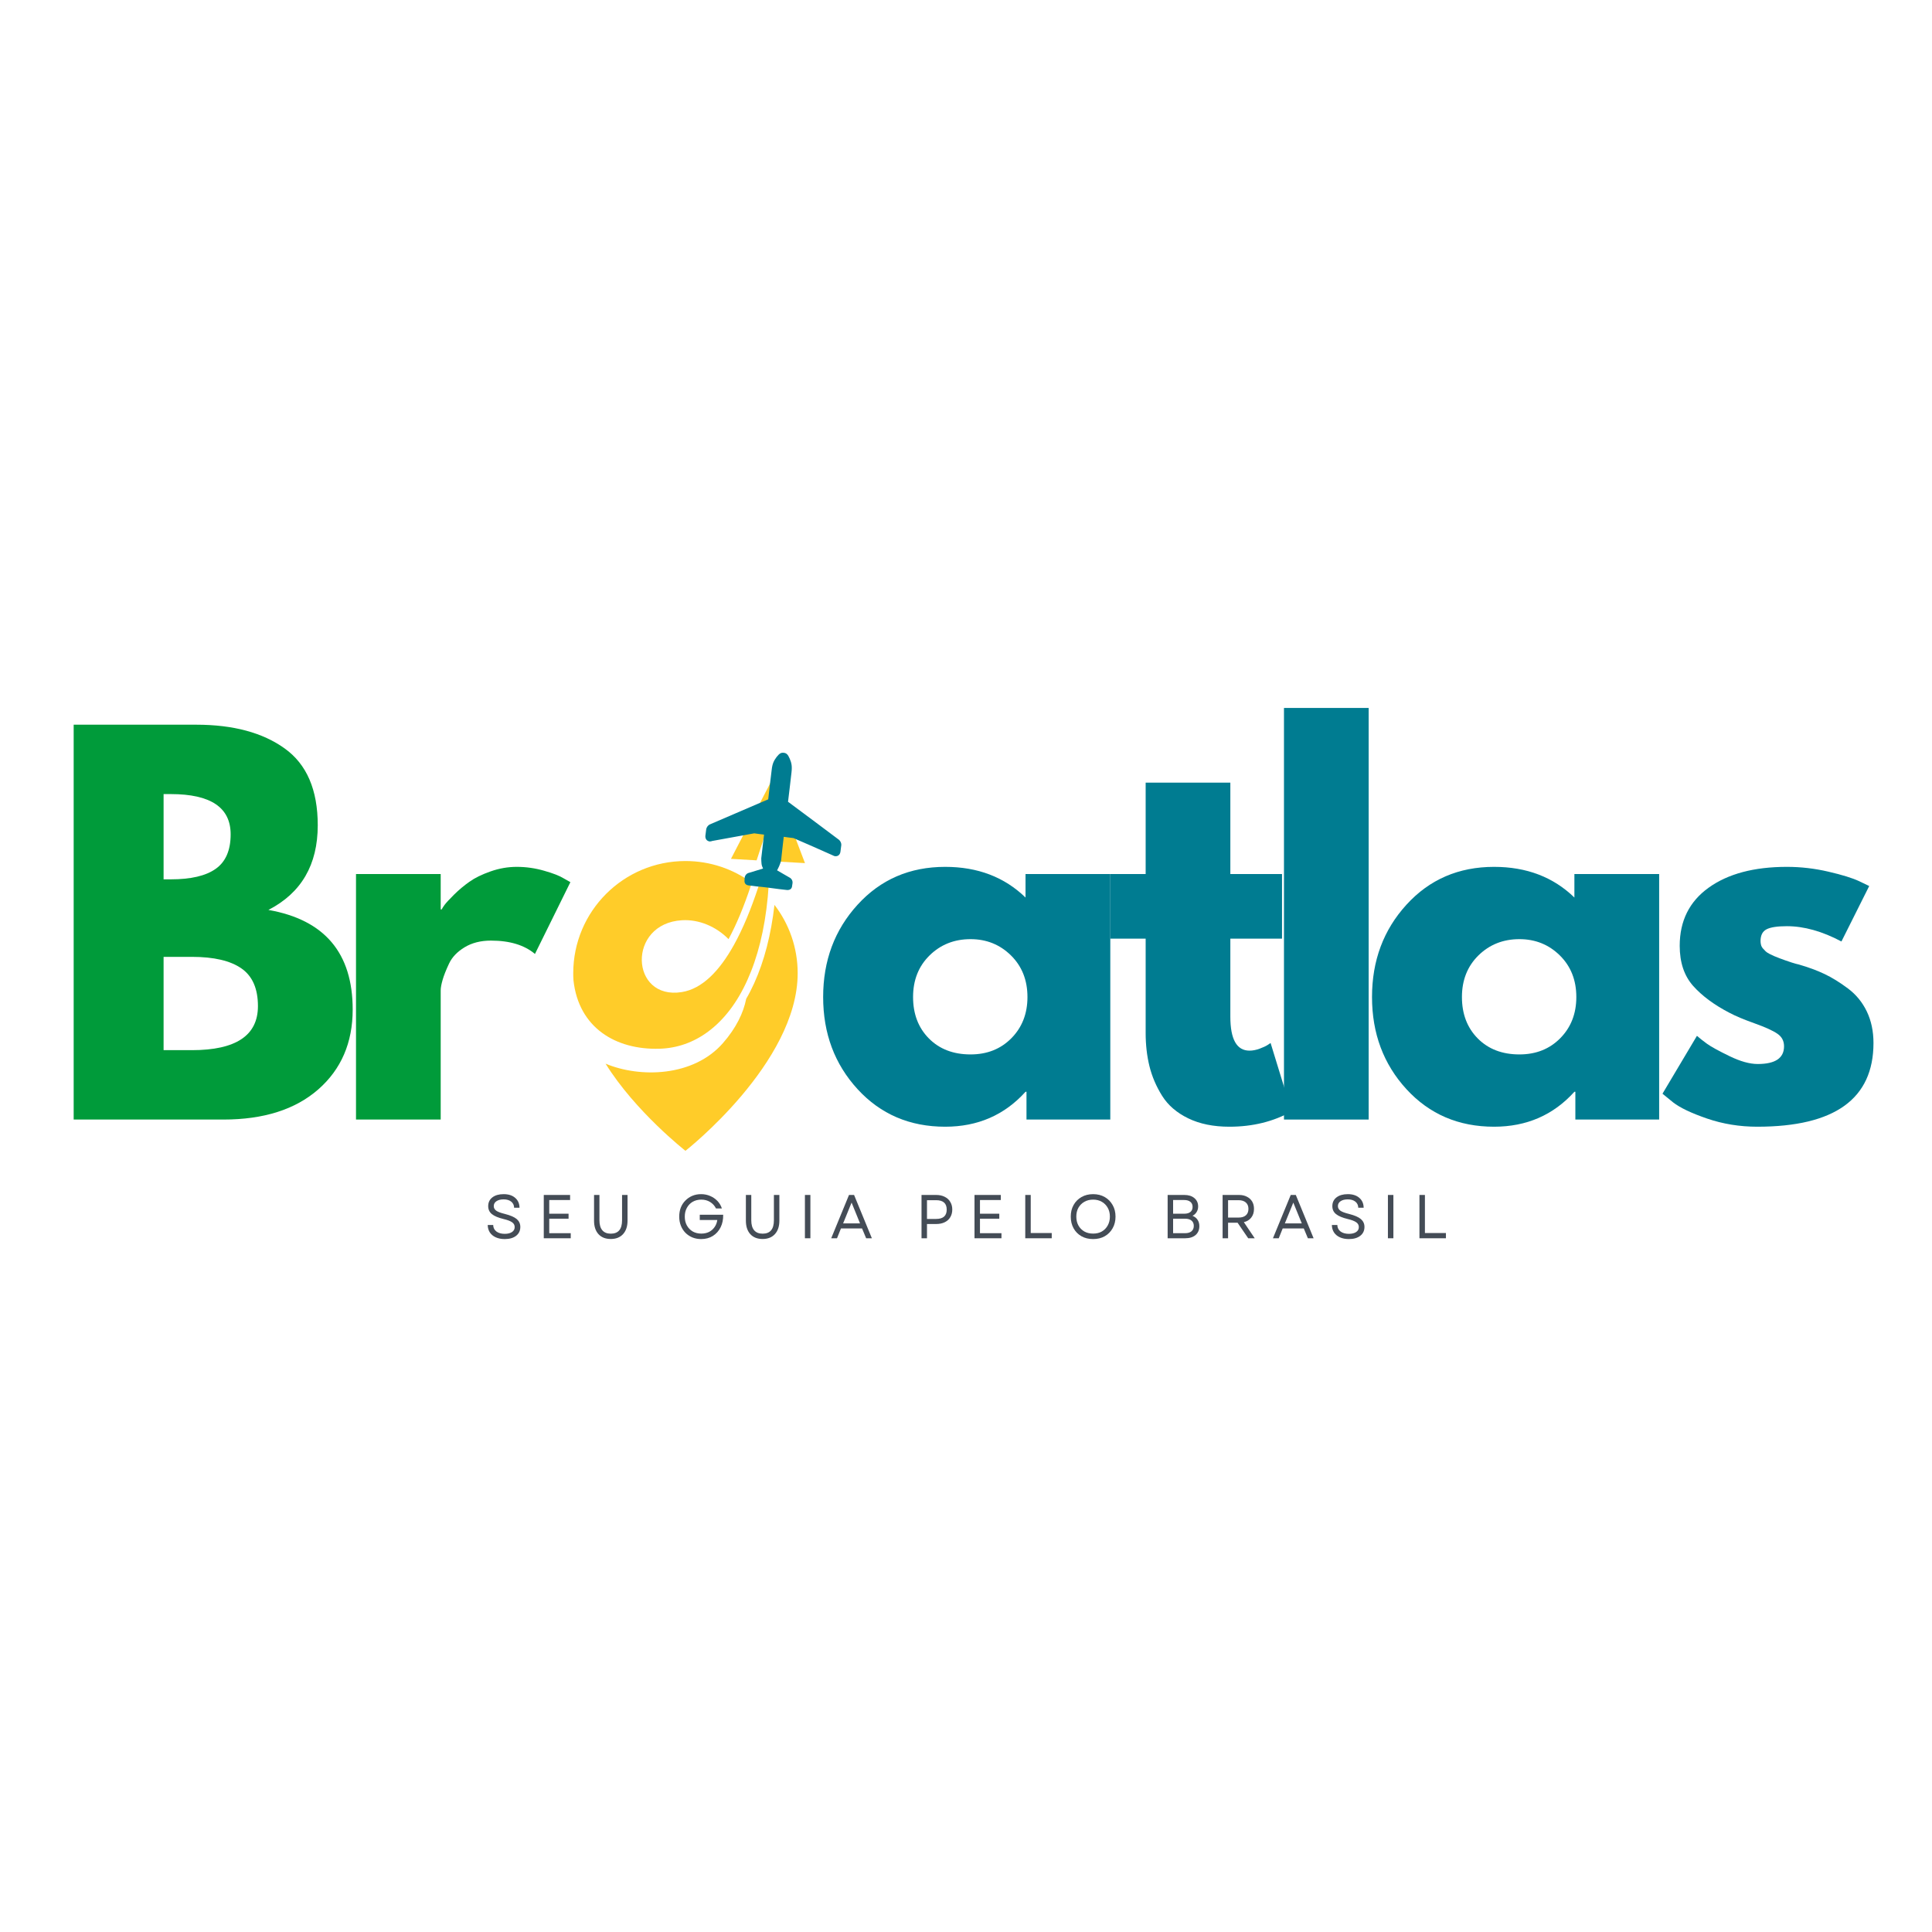 <svg xmlns="http://www.w3.org/2000/svg" xmlns:xlink="http://www.w3.org/1999/xlink" width="500" zoomAndPan="magnify" viewBox="0 0 375 375" height="500" preserveAspectRatio="xMidYMid meet" version="1.2"><defs><clipPath id="b4deab6b19"><path d="M 117 175 L 155 175 L 155 223.836 L 117 223.836 Z M 117 175 "/></clipPath><clipPath id="62ed1ad137"><path d="M 111.258 164 L 150 164 L 150 204 L 111.258 204 Z M 111.258 164 "/></clipPath><clipPath id="14f4f8a68d"><path d="M 141 151.086 L 156.258 151.086 L 156.258 168 L 141 168 Z M 141 151.086 "/></clipPath><clipPath id="7a65b3a4b3"><path d="M 136 146 L 164 146 L 164 173 L 136 173 Z M 136 146 "/></clipPath><clipPath id="10503c527c"><path d="M 155.117 144.543 L 165.195 167.965 L 143.148 177.449 L 133.07 154.027 Z M 155.117 144.543 "/></clipPath><clipPath id="b93fba96a4"><path d="M 155.117 144.543 L 165.195 167.965 L 143.148 177.449 L 133.07 154.027 Z M 155.117 144.543 "/></clipPath></defs><g id="d219d5f937"><g style="fill:#009b3a;fill-opacity:1;"><g transform="translate(8.722, 217.304)"><path style="stroke:none" d="M 5.578 -76.641 L 29.359 -76.641 C 36.535 -76.641 42.258 -75.102 46.531 -72.031 C 50.812 -68.969 52.953 -64 52.953 -57.125 C 52.953 -49.445 49.758 -43.969 43.375 -40.688 C 54.281 -38.77 59.734 -32.328 59.734 -21.359 C 59.734 -14.922 57.504 -9.75 53.047 -5.844 C 48.586 -1.945 42.453 0 34.641 0 L 5.578 0 Z M 23.031 -46.625 L 24.438 -46.625 C 28.332 -46.625 31.238 -47.305 33.156 -48.672 C 35.082 -50.035 36.047 -52.266 36.047 -55.359 C 36.047 -60.566 32.176 -63.172 24.438 -63.172 L 23.031 -63.172 Z M 23.031 -13.469 L 28.516 -13.469 C 37.066 -13.469 41.344 -16.316 41.344 -22.016 C 41.344 -25.422 40.27 -27.863 38.125 -29.344 C 35.988 -30.832 32.785 -31.578 28.516 -31.578 L 23.031 -31.578 Z M 23.031 -13.469 "/></g></g><g style="fill:#009b3a;fill-opacity:1;"><g transform="translate(63.523, 217.304)"><path style="stroke:none" d="M 5.578 0 L 5.578 -47.656 L 22.016 -47.656 L 22.016 -40.781 L 22.203 -40.781 C 22.328 -41.031 22.523 -41.336 22.797 -41.703 C 23.078 -42.078 23.68 -42.727 24.609 -43.656 C 25.547 -44.582 26.539 -45.414 27.594 -46.156 C 28.645 -46.906 30.004 -47.57 31.672 -48.156 C 33.348 -48.75 35.051 -49.047 36.781 -49.047 C 38.582 -49.047 40.348 -48.797 42.078 -48.297 C 43.816 -47.805 45.086 -47.312 45.891 -46.812 L 47.188 -46.078 L 40.312 -32.141 C 38.27 -33.867 35.422 -34.734 31.766 -34.734 C 29.785 -34.734 28.082 -34.301 26.656 -33.438 C 25.227 -32.57 24.223 -31.52 23.641 -30.281 C 23.055 -29.039 22.641 -27.988 22.391 -27.125 C 22.141 -26.258 22.016 -25.578 22.016 -25.078 L 22.016 0 Z M 5.578 0 "/></g></g><g style="fill:#009b3a;fill-opacity:1;"><g transform="translate(102.73, 217.304)"><path style="stroke:none" d=""/></g></g><g style="fill:#009b3a;fill-opacity:1;"><g transform="translate(121.027, 217.304)"><path style="stroke:none" d=""/></g></g><g style="fill:#009b3a;fill-opacity:1;"><g transform="translate(139.325, 217.304)"><path style="stroke:none" d=""/></g></g><g style="fill:#007c91;fill-opacity:1;"><g transform="translate(157.632, 217.304)"><path style="stroke:none" d="M 8.828 -5.891 C 4.367 -10.754 2.141 -16.719 2.141 -23.781 C 2.141 -30.844 4.367 -36.816 8.828 -41.703 C 13.285 -46.598 18.953 -49.047 25.828 -49.047 C 32.141 -49.047 37.336 -47.062 41.422 -43.094 L 41.422 -47.656 L 57.875 -47.656 L 57.875 0 L 41.609 0 L 41.609 -5.391 L 41.422 -5.391 C 37.336 -0.867 32.141 1.391 25.828 1.391 C 18.953 1.391 13.285 -1.035 8.828 -5.891 Z M 22.797 -31.859 C 20.66 -29.754 19.594 -27.062 19.594 -23.781 C 19.594 -20.5 20.613 -17.82 22.656 -15.75 C 24.707 -13.676 27.406 -12.641 30.75 -12.641 C 33.969 -12.641 36.613 -13.691 38.688 -15.797 C 40.758 -17.898 41.797 -20.562 41.797 -23.781 C 41.797 -27.062 40.727 -29.754 38.594 -31.859 C 36.457 -33.961 33.844 -35.016 30.75 -35.016 C 27.594 -35.016 24.941 -33.961 22.797 -31.859 Z M 22.797 -31.859 "/></g></g><g style="fill:#007c91;fill-opacity:1;"><g transform="translate(214.012, 217.304)"><path style="stroke:none" d="M 8.359 -47.656 L 8.359 -65.391 L 24.797 -65.391 L 24.797 -47.656 L 34.828 -47.656 L 34.828 -35.109 L 24.797 -35.109 L 24.797 -19.969 C 24.797 -15.57 26.035 -13.375 28.516 -13.375 C 29.141 -13.375 29.789 -13.5 30.469 -13.75 C 31.145 -14 31.672 -14.242 32.047 -14.484 L 32.609 -14.859 L 36.688 -1.578 C 33.156 0.398 29.129 1.391 24.609 1.391 C 21.516 1.391 18.852 0.848 16.625 -0.234 C 14.395 -1.316 12.707 -2.77 11.562 -4.594 C 10.414 -6.426 9.594 -8.348 9.094 -10.359 C 8.602 -12.367 8.359 -14.52 8.359 -16.812 L 8.359 -35.109 L 1.484 -35.109 L 1.484 -47.656 Z M 8.359 -47.656 "/></g></g><g style="fill:#007c91;fill-opacity:1;"><g transform="translate(243.641, 217.304)"><path style="stroke:none" d="M 5.578 0 L 5.578 -79.891 L 22.016 -79.891 L 22.016 0 Z M 5.578 0 "/></g></g><g style="fill:#007c91;fill-opacity:1;"><g transform="translate(264.167, 217.304)"><path style="stroke:none" d="M 8.828 -5.891 C 4.367 -10.754 2.141 -16.719 2.141 -23.781 C 2.141 -30.844 4.367 -36.816 8.828 -41.703 C 13.285 -46.598 18.953 -49.047 25.828 -49.047 C 32.141 -49.047 37.336 -47.062 41.422 -43.094 L 41.422 -47.656 L 57.875 -47.656 L 57.875 0 L 41.609 0 L 41.609 -5.391 L 41.422 -5.391 C 37.336 -0.867 32.141 1.391 25.828 1.391 C 18.953 1.391 13.285 -1.035 8.828 -5.891 Z M 22.797 -31.859 C 20.66 -29.754 19.594 -27.062 19.594 -23.781 C 19.594 -20.5 20.613 -17.82 22.656 -15.75 C 24.707 -13.676 27.406 -12.641 30.75 -12.641 C 33.969 -12.641 36.613 -13.691 38.688 -15.797 C 40.758 -17.898 41.797 -20.562 41.797 -23.781 C 41.797 -27.062 40.727 -29.754 38.594 -31.859 C 36.457 -33.961 33.844 -35.016 30.75 -35.016 C 27.594 -35.016 24.941 -33.961 22.797 -31.859 Z M 22.797 -31.859 "/></g></g><g style="fill:#007c91;fill-opacity:1;"><g transform="translate(320.547, 217.304)"><path style="stroke:none" d="M 26.281 -49.047 C 29.008 -49.047 31.703 -48.734 34.359 -48.109 C 37.023 -47.492 39.008 -46.879 40.312 -46.266 L 42.266 -45.328 L 36.875 -34.562 C 33.156 -36.539 29.625 -37.531 26.281 -37.531 C 24.426 -37.531 23.109 -37.328 22.328 -36.922 C 21.555 -36.516 21.172 -35.754 21.172 -34.641 C 21.172 -34.398 21.203 -34.156 21.266 -33.906 C 21.328 -33.656 21.453 -33.422 21.641 -33.203 C 21.828 -32.992 22 -32.812 22.156 -32.656 C 22.312 -32.5 22.57 -32.328 22.938 -32.141 C 23.312 -31.953 23.609 -31.812 23.828 -31.719 C 24.047 -31.625 24.398 -31.484 24.891 -31.297 C 25.391 -31.117 25.758 -30.984 26 -30.891 C 26.25 -30.797 26.664 -30.656 27.25 -30.469 C 27.844 -30.281 28.297 -30.156 28.609 -30.094 C 30.523 -29.539 32.195 -28.922 33.625 -28.234 C 35.051 -27.555 36.551 -26.629 38.125 -25.453 C 39.707 -24.273 40.93 -22.785 41.797 -20.984 C 42.66 -19.191 43.094 -17.148 43.094 -14.859 C 43.094 -4.023 35.57 1.391 20.531 1.391 C 17.125 1.391 13.883 0.863 10.812 -0.188 C 7.75 -1.238 5.539 -2.289 4.188 -3.344 L 2.141 -5.016 L 8.828 -16.25 C 9.316 -15.82 9.961 -15.312 10.766 -14.719 C 11.578 -14.133 13.035 -13.332 15.141 -12.312 C 17.242 -11.289 19.07 -10.781 20.625 -10.781 C 24.031 -10.781 25.734 -11.926 25.734 -14.219 C 25.734 -15.27 25.297 -16.086 24.422 -16.672 C 23.555 -17.266 22.086 -17.93 20.016 -18.672 C 17.941 -19.41 16.316 -20.094 15.141 -20.719 C 12.172 -22.258 9.816 -24.004 8.078 -25.953 C 6.348 -27.91 5.484 -30.5 5.484 -33.719 C 5.484 -38.551 7.352 -42.312 11.094 -45 C 14.844 -47.695 19.906 -49.047 26.281 -49.047 Z M 26.281 -49.047 "/></g></g><g clip-rule="nonzero" clip-path="url(#b4deab6b19)"><path style=" stroke:none;fill-rule:nonzero;fill:#ffcc29;fill-opacity:1;" d="M 146.391 190.84 C 145.906 191.906 145.391 192.918 144.836 193.871 C 144.297 196.605 142.891 199.516 140.344 202.441 C 134.609 209.027 124.215 209.254 117.543 206.457 C 123.309 215.754 133.047 223.371 133.047 223.371 C 133.047 223.371 154.828 206.328 154.828 188.902 C 154.828 183.91 153.148 179.312 150.324 175.641 C 149.664 181.43 148.34 186.535 146.391 190.84 Z M 146.391 190.84 "/></g><g clip-rule="nonzero" clip-path="url(#62ed1ad137)"><path style=" stroke:none;fill-rule:nonzero;fill:#ffcc29;fill-opacity:1;" d="M 127.988 203.559 C 131.414 203.465 134.617 202.34 137.445 200.238 C 138.961 199.117 140.367 197.719 141.645 196.051 C 142.922 194.379 144.07 192.441 145.062 190.238 C 147.043 185.867 148.422 180.465 149.023 174.098 C 149.293 171.203 149.406 168.109 149.34 164.82 C 148.676 167.352 147.945 169.875 147.145 172.301 C 145.789 176.395 144.227 180.234 142.434 183.449 C 139.656 188.434 136.32 191.922 132.336 192.562 C 122.285 194.176 121.664 179.219 132.402 178.617 C 135.688 178.434 138.996 179.84 141.41 182.285 C 142.941 179.457 144.402 175.949 145.762 171.844 C 145.816 171.676 145.871 171.508 145.926 171.34 C 142.316 168.688 137.867 167.125 133.047 167.125 C 121.016 167.125 111.266 176.875 111.266 188.902 C 111.266 189.059 111.266 189.867 111.312 190.293 C 112.316 199.449 119.465 203.801 127.988 203.559 Z M 127.988 203.559 "/></g><g clip-rule="nonzero" clip-path="url(#14f4f8a68d)"><path style=" stroke:none;fill-rule:nonzero;fill:#ffcc29;fill-opacity:1;" d="M 149.543 158.797 L 151.266 167.246 L 156.246 167.531 L 149.988 151.086 L 141.879 166.703 L 146.859 166.992 Z M 149.543 158.797 "/></g><g style="fill:#444c56;fill-opacity:1;"><g transform="translate(93.947, 240.346)"><path style="stroke:none" d="M 4.016 0.156 C 3.348 0.156 2.766 0.039 2.266 -0.188 C 1.773 -0.414 1.395 -0.734 1.125 -1.141 C 0.863 -1.555 0.727 -2.035 0.719 -2.578 L 1.781 -2.578 C 1.789 -2.047 2 -1.625 2.406 -1.312 C 2.82 -1.008 3.359 -0.859 4.016 -0.859 C 4.609 -0.859 5.078 -0.973 5.422 -1.203 C 5.773 -1.43 5.953 -1.754 5.953 -2.172 C 5.953 -2.566 5.781 -2.879 5.438 -3.109 C 5.102 -3.348 4.555 -3.555 3.797 -3.734 C 2.766 -3.984 2.008 -4.301 1.531 -4.688 C 1.051 -5.07 0.812 -5.586 0.812 -6.234 C 0.812 -6.953 1.082 -7.52 1.625 -7.938 C 2.164 -8.352 2.895 -8.562 3.812 -8.562 C 4.758 -8.562 5.504 -8.32 6.047 -7.844 C 6.598 -7.375 6.879 -6.734 6.891 -5.922 L 5.844 -5.922 C 5.832 -6.422 5.645 -6.816 5.281 -7.109 C 4.914 -7.398 4.426 -7.547 3.812 -7.547 C 3.219 -7.547 2.75 -7.426 2.406 -7.188 C 2.062 -6.957 1.891 -6.641 1.891 -6.234 C 1.891 -5.891 2.047 -5.598 2.359 -5.359 C 2.68 -5.129 3.25 -4.914 4.062 -4.719 C 5.133 -4.445 5.898 -4.113 6.359 -3.719 C 6.816 -3.32 7.047 -2.816 7.047 -2.203 C 7.047 -1.473 6.77 -0.895 6.219 -0.469 C 5.676 -0.051 4.941 0.156 4.016 0.156 Z M 4.016 0.156 "/></g></g><g style="fill:#444c56;fill-opacity:1;"><g transform="translate(104.327, 240.346)"><path style="stroke:none" d="M 1.219 0 L 1.219 -8.406 L 6.328 -8.406 L 6.328 -7.422 L 2.281 -7.422 L 2.281 -4.766 L 6.031 -4.766 L 6.031 -3.797 L 2.281 -3.797 L 2.281 -0.984 L 6.453 -0.984 L 6.453 0 Z M 1.219 0 "/></g></g><g style="fill:#444c56;fill-opacity:1;"><g transform="translate(114.179, 240.346)"><path style="stroke:none" d="M 4.375 0.141 C 3.352 0.141 2.555 -0.172 1.984 -0.797 C 1.41 -1.43 1.125 -2.305 1.125 -3.422 L 1.125 -8.406 L 2.172 -8.406 L 2.172 -3.484 C 2.172 -2.629 2.359 -1.984 2.734 -1.547 C 3.109 -1.109 3.656 -0.891 4.375 -0.891 C 5.832 -0.891 6.562 -1.754 6.562 -3.484 L 6.562 -8.406 L 7.625 -8.406 L 7.625 -3.422 C 7.625 -2.305 7.332 -1.43 6.75 -0.797 C 6.176 -0.172 5.383 0.141 4.375 0.141 Z M 4.375 0.141 "/></g></g><g style="fill:#444c56;fill-opacity:1;"><g transform="translate(125.543, 240.346)"><path style="stroke:none" d=""/></g></g><g style="fill:#444c56;fill-opacity:1;"><g transform="translate(131.135, 240.346)"><path style="stroke:none" d="M 4.969 0.156 C 4.352 0.156 3.785 0.051 3.266 -0.156 C 2.742 -0.375 2.289 -0.676 1.906 -1.062 C 1.52 -1.457 1.223 -1.922 1.016 -2.453 C 0.805 -2.984 0.703 -3.566 0.703 -4.203 C 0.703 -4.828 0.801 -5.406 1 -5.938 C 1.207 -6.469 1.504 -6.926 1.891 -7.312 C 2.273 -7.707 2.723 -8.016 3.234 -8.234 C 3.754 -8.453 4.32 -8.562 4.938 -8.562 C 5.582 -8.562 6.176 -8.441 6.719 -8.203 C 7.258 -7.973 7.727 -7.648 8.125 -7.234 C 8.52 -6.816 8.805 -6.332 8.984 -5.781 L 7.844 -5.781 C 7.57 -6.32 7.188 -6.742 6.688 -7.047 C 6.195 -7.348 5.629 -7.5 4.984 -7.5 C 4.359 -7.5 3.801 -7.359 3.312 -7.078 C 2.832 -6.797 2.457 -6.406 2.188 -5.906 C 1.914 -5.414 1.781 -4.848 1.781 -4.203 C 1.781 -3.555 1.914 -2.984 2.188 -2.484 C 2.469 -1.984 2.848 -1.594 3.328 -1.312 C 3.816 -1.039 4.367 -0.906 4.984 -0.906 C 5.555 -0.906 6.062 -1.016 6.5 -1.234 C 6.938 -1.461 7.289 -1.773 7.562 -2.172 C 7.844 -2.566 8.02 -3.023 8.094 -3.547 L 4.688 -3.547 L 4.688 -4.562 L 9.234 -4.562 C 9.254 -3.645 9.086 -2.832 8.734 -2.125 C 8.379 -1.414 7.879 -0.859 7.234 -0.453 C 6.586 -0.047 5.832 0.156 4.969 0.156 Z M 4.969 0.156 "/></g></g><g style="fill:#444c56;fill-opacity:1;"><g transform="translate(143.651, 240.346)"><path style="stroke:none" d="M 4.375 0.141 C 3.352 0.141 2.555 -0.172 1.984 -0.797 C 1.41 -1.43 1.125 -2.305 1.125 -3.422 L 1.125 -8.406 L 2.172 -8.406 L 2.172 -3.484 C 2.172 -2.629 2.359 -1.984 2.734 -1.547 C 3.109 -1.109 3.656 -0.891 4.375 -0.891 C 5.832 -0.891 6.562 -1.754 6.562 -3.484 L 6.562 -8.406 L 7.625 -8.406 L 7.625 -3.422 C 7.625 -2.305 7.332 -1.43 6.75 -0.797 C 6.176 -0.172 5.383 0.141 4.375 0.141 Z M 4.375 0.141 "/></g></g><g style="fill:#444c56;fill-opacity:1;"><g transform="translate(155.015, 240.346)"><path style="stroke:none" d="M 1.219 0 L 1.219 -8.406 L 2.281 -8.406 L 2.281 0 Z M 1.219 0 "/></g></g><g style="fill:#444c56;fill-opacity:1;"><g transform="translate(161.135, 240.346)"><path style="stroke:none" d="M 0.203 0 L 3.656 -8.406 L 4.641 -8.406 L 8.094 0 L 6.984 0 L 6.188 -1.906 L 2.094 -1.906 L 1.328 0 Z M 2.516 -2.891 L 5.797 -2.891 L 4.156 -6.922 Z M 2.516 -2.891 "/></g></g><g style="fill:#444c56;fill-opacity:1;"><g transform="translate(172.055, 240.346)"><path style="stroke:none" d=""/></g></g><g style="fill:#444c56;fill-opacity:1;"><g transform="translate(177.647, 240.346)"><path style="stroke:none" d="M 1.219 0 L 1.219 -8.406 L 4.062 -8.406 C 4.695 -8.406 5.25 -8.285 5.719 -8.047 C 6.188 -7.816 6.547 -7.488 6.797 -7.062 C 7.055 -6.645 7.188 -6.148 7.188 -5.578 C 7.188 -5.004 7.055 -4.504 6.797 -4.078 C 6.547 -3.66 6.188 -3.336 5.719 -3.109 C 5.25 -2.879 4.695 -2.766 4.062 -2.766 L 2.281 -2.766 L 2.281 0 Z M 2.281 -3.75 L 4.047 -3.75 C 5.422 -3.75 6.109 -4.352 6.109 -5.562 C 6.109 -6.781 5.422 -7.391 4.047 -7.391 L 2.281 -7.391 Z M 2.281 -3.75 "/></g></g><g style="fill:#444c56;fill-opacity:1;"><g transform="translate(187.931, 240.346)"><path style="stroke:none" d="M 1.219 0 L 1.219 -8.406 L 6.328 -8.406 L 6.328 -7.422 L 2.281 -7.422 L 2.281 -4.766 L 6.031 -4.766 L 6.031 -3.797 L 2.281 -3.797 L 2.281 -0.984 L 6.453 -0.984 L 6.453 0 Z M 1.219 0 "/></g></g><g style="fill:#444c56;fill-opacity:1;"><g transform="translate(197.783, 240.346)"><path style="stroke:none" d="M 1.219 0 L 1.219 -8.406 L 2.281 -8.406 L 2.281 -1.016 L 6.359 -1.016 L 6.359 0 Z M 1.219 0 "/></g></g><g style="fill:#444c56;fill-opacity:1;"><g transform="translate(207.131, 240.346)"><path style="stroke:none" d="M 5.047 0.156 C 4.191 0.156 3.438 -0.023 2.781 -0.391 C 2.125 -0.766 1.613 -1.281 1.25 -1.938 C 0.883 -2.594 0.703 -3.348 0.703 -4.203 C 0.703 -5.055 0.883 -5.805 1.25 -6.453 C 1.613 -7.109 2.125 -7.625 2.781 -8 C 3.438 -8.375 4.191 -8.562 5.047 -8.562 C 5.898 -8.562 6.648 -8.375 7.297 -8 C 7.953 -7.625 8.461 -7.109 8.828 -6.453 C 9.203 -5.805 9.391 -5.055 9.391 -4.203 C 9.391 -3.348 9.203 -2.594 8.828 -1.938 C 8.461 -1.281 7.953 -0.766 7.297 -0.391 C 6.648 -0.023 5.898 0.156 5.047 0.156 Z M 1.781 -4.203 C 1.781 -3.555 1.914 -2.984 2.188 -2.484 C 2.469 -1.984 2.852 -1.594 3.344 -1.312 C 3.832 -1.039 4.398 -0.906 5.047 -0.906 C 5.691 -0.906 6.254 -1.039 6.734 -1.312 C 7.223 -1.594 7.602 -1.984 7.875 -2.484 C 8.156 -2.984 8.297 -3.555 8.297 -4.203 C 8.297 -4.859 8.156 -5.43 7.875 -5.922 C 7.602 -6.41 7.223 -6.797 6.734 -7.078 C 6.254 -7.359 5.691 -7.5 5.047 -7.5 C 4.398 -7.5 3.832 -7.359 3.344 -7.078 C 2.852 -6.797 2.469 -6.41 2.188 -5.922 C 1.914 -5.43 1.781 -4.859 1.781 -4.203 Z M 1.781 -4.203 "/></g></g><g style="fill:#444c56;fill-opacity:1;"><g transform="translate(219.827, 240.346)"><path style="stroke:none" d=""/></g></g><g style="fill:#444c56;fill-opacity:1;"><g transform="translate(225.419, 240.346)"><path style="stroke:none" d="M 1.219 0 L 1.219 -8.406 L 4.469 -8.406 C 5.281 -8.406 5.926 -8.203 6.406 -7.797 C 6.895 -7.391 7.141 -6.848 7.141 -6.172 C 7.141 -5.766 7.039 -5.406 6.844 -5.094 C 6.656 -4.781 6.391 -4.535 6.047 -4.359 C 6.484 -4.18 6.812 -3.922 7.031 -3.578 C 7.258 -3.234 7.375 -2.828 7.375 -2.359 C 7.375 -1.629 7.129 -1.051 6.641 -0.625 C 6.148 -0.207 5.477 0 4.625 0 Z M 2.281 -0.984 L 4.609 -0.984 C 5.148 -0.984 5.566 -1.109 5.859 -1.359 C 6.148 -1.609 6.297 -1.957 6.297 -2.406 C 6.297 -2.852 6.145 -3.195 5.844 -3.438 C 5.551 -3.676 5.133 -3.797 4.594 -3.797 L 2.281 -3.797 Z M 2.281 -4.766 L 4.453 -4.766 C 4.973 -4.766 5.367 -4.879 5.641 -5.109 C 5.922 -5.336 6.062 -5.66 6.062 -6.078 C 6.062 -6.504 5.922 -6.832 5.641 -7.062 C 5.359 -7.301 4.961 -7.422 4.453 -7.422 L 2.281 -7.422 Z M 2.281 -4.766 "/></g></g><g style="fill:#444c56;fill-opacity:1;"><g transform="translate(236.087, 240.346)"><path style="stroke:none" d="M 1.219 0 L 1.219 -8.406 L 4.422 -8.406 C 5.004 -8.406 5.508 -8.289 5.938 -8.062 C 6.375 -7.844 6.711 -7.535 6.953 -7.141 C 7.191 -6.742 7.312 -6.266 7.312 -5.703 C 7.312 -5.023 7.133 -4.461 6.781 -4.016 C 6.438 -3.566 5.957 -3.27 5.344 -3.125 L 7.453 0 L 6.188 0 L 4.125 -3.016 L 2.281 -3.016 L 2.281 0 Z M 2.281 -4.016 L 4.312 -4.016 C 4.926 -4.016 5.398 -4.16 5.734 -4.453 C 6.066 -4.742 6.234 -5.16 6.234 -5.703 C 6.234 -6.234 6.066 -6.645 5.734 -6.938 C 5.398 -7.238 4.926 -7.391 4.312 -7.391 L 2.281 -7.391 Z M 2.281 -4.016 "/></g></g><g style="fill:#444c56;fill-opacity:1;"><g transform="translate(246.875, 240.346)"><path style="stroke:none" d="M 0.203 0 L 3.656 -8.406 L 4.641 -8.406 L 8.094 0 L 6.984 0 L 6.188 -1.906 L 2.094 -1.906 L 1.328 0 Z M 2.516 -2.891 L 5.797 -2.891 L 4.156 -6.922 Z M 2.516 -2.891 "/></g></g><g style="fill:#444c56;fill-opacity:1;"><g transform="translate(257.795, 240.346)"><path style="stroke:none" d="M 4.016 0.156 C 3.348 0.156 2.766 0.039 2.266 -0.188 C 1.773 -0.414 1.395 -0.734 1.125 -1.141 C 0.863 -1.555 0.727 -2.035 0.719 -2.578 L 1.781 -2.578 C 1.789 -2.047 2 -1.625 2.406 -1.312 C 2.82 -1.008 3.359 -0.859 4.016 -0.859 C 4.609 -0.859 5.078 -0.973 5.422 -1.203 C 5.773 -1.43 5.953 -1.754 5.953 -2.172 C 5.953 -2.566 5.781 -2.879 5.438 -3.109 C 5.102 -3.348 4.555 -3.555 3.797 -3.734 C 2.766 -3.984 2.008 -4.301 1.531 -4.688 C 1.051 -5.07 0.812 -5.586 0.812 -6.234 C 0.812 -6.953 1.082 -7.52 1.625 -7.938 C 2.164 -8.352 2.895 -8.562 3.812 -8.562 C 4.758 -8.562 5.504 -8.32 6.047 -7.844 C 6.598 -7.375 6.879 -6.734 6.891 -5.922 L 5.844 -5.922 C 5.832 -6.422 5.645 -6.816 5.281 -7.109 C 4.914 -7.398 4.426 -7.547 3.812 -7.547 C 3.219 -7.547 2.75 -7.426 2.406 -7.188 C 2.062 -6.957 1.891 -6.641 1.891 -6.234 C 1.891 -5.891 2.047 -5.598 2.359 -5.359 C 2.68 -5.129 3.25 -4.914 4.062 -4.719 C 5.133 -4.445 5.898 -4.113 6.359 -3.719 C 6.816 -3.32 7.047 -2.816 7.047 -2.203 C 7.047 -1.473 6.77 -0.895 6.219 -0.469 C 5.676 -0.051 4.941 0.156 4.016 0.156 Z M 4.016 0.156 "/></g></g><g style="fill:#444c56;fill-opacity:1;"><g transform="translate(268.175, 240.346)"><path style="stroke:none" d="M 1.219 0 L 1.219 -8.406 L 2.281 -8.406 L 2.281 0 Z M 1.219 0 "/></g></g><g style="fill:#444c56;fill-opacity:1;"><g transform="translate(274.295, 240.346)"><path style="stroke:none" d="M 1.219 0 L 1.219 -8.406 L 2.281 -8.406 L 2.281 -1.016 L 6.359 -1.016 L 6.359 0 Z M 1.219 0 "/></g></g><g clip-rule="nonzero" clip-path="url(#7a65b3a4b3)"><g clip-rule="nonzero" clip-path="url(#10503c527c)"><g clip-rule="nonzero" clip-path="url(#b93fba96a4)"><path style=" stroke:none;fill-rule:evenodd;fill:#007c91;fill-opacity:1;" d="M 152.117 146.113 C 152.645 146.168 152.93 146.438 153.277 147.242 C 153.621 148.047 153.773 148.652 153.633 149.891 C 153.43 151.773 153.184 153.676 152.957 155.621 C 156.254 158.074 159.551 160.52 162.867 163.02 C 163.152 163.289 163.316 163.668 163.297 164.012 C 163.25 164.426 163.203 164.84 163.129 165.32 C 163.047 165.914 162.637 166.262 162.039 166.18 C 161.926 166.176 161.699 166.043 161.566 165.992 C 159.07 164.879 156.574 163.766 154.027 162.676 C 153.434 162.594 152.789 162.535 152.125 162.426 C 151.949 163.961 151.766 165.496 151.605 167.078 C 151.492 167.469 151.383 167.734 151.25 168.074 C 151.141 168.344 150.984 168.637 150.832 168.93 C 151.59 169.387 152.395 169.824 153.219 170.312 C 153.645 170.52 153.898 170.973 153.824 171.453 C 153.816 171.566 153.785 171.75 153.75 171.934 C 153.715 172.508 153.332 172.785 152.758 172.75 C 152.277 172.68 151.75 172.625 151.223 172.574 C 150.512 172.484 149.801 172.398 149.023 172.285 C 148.312 172.199 147.602 172.109 146.844 172.047 C 146.363 171.973 145.836 171.918 145.309 171.863 C 144.715 171.785 144.434 171.398 144.516 170.805 C 144.523 170.688 144.508 170.527 144.543 170.344 C 144.617 169.863 144.961 169.488 145.426 169.402 C 146.32 169.129 147.211 168.859 148.105 168.586 C 147.984 168.301 147.84 167.973 147.812 167.645 C 147.785 167.32 147.758 167 147.758 166.605 C 147.938 165.07 148.117 163.535 148.297 162 C 147.703 161.918 147.062 161.859 146.398 161.75 C 143.691 162.242 140.988 162.734 138.285 163.223 C 138.191 163.266 137.934 163.316 137.77 163.332 C 137.176 163.254 136.879 162.82 136.91 162.246 C 136.957 161.832 137.004 161.422 137.078 160.938 C 137.145 160.574 137.395 160.242 137.703 160.051 L 149.109 155.148 C 149.309 153.266 149.555 151.367 149.785 149.418 C 149.922 148.18 150.207 147.664 150.734 146.934 C 151.281 146.25 151.59 146.059 152.117 146.113 "/></g></g></g></g></svg>